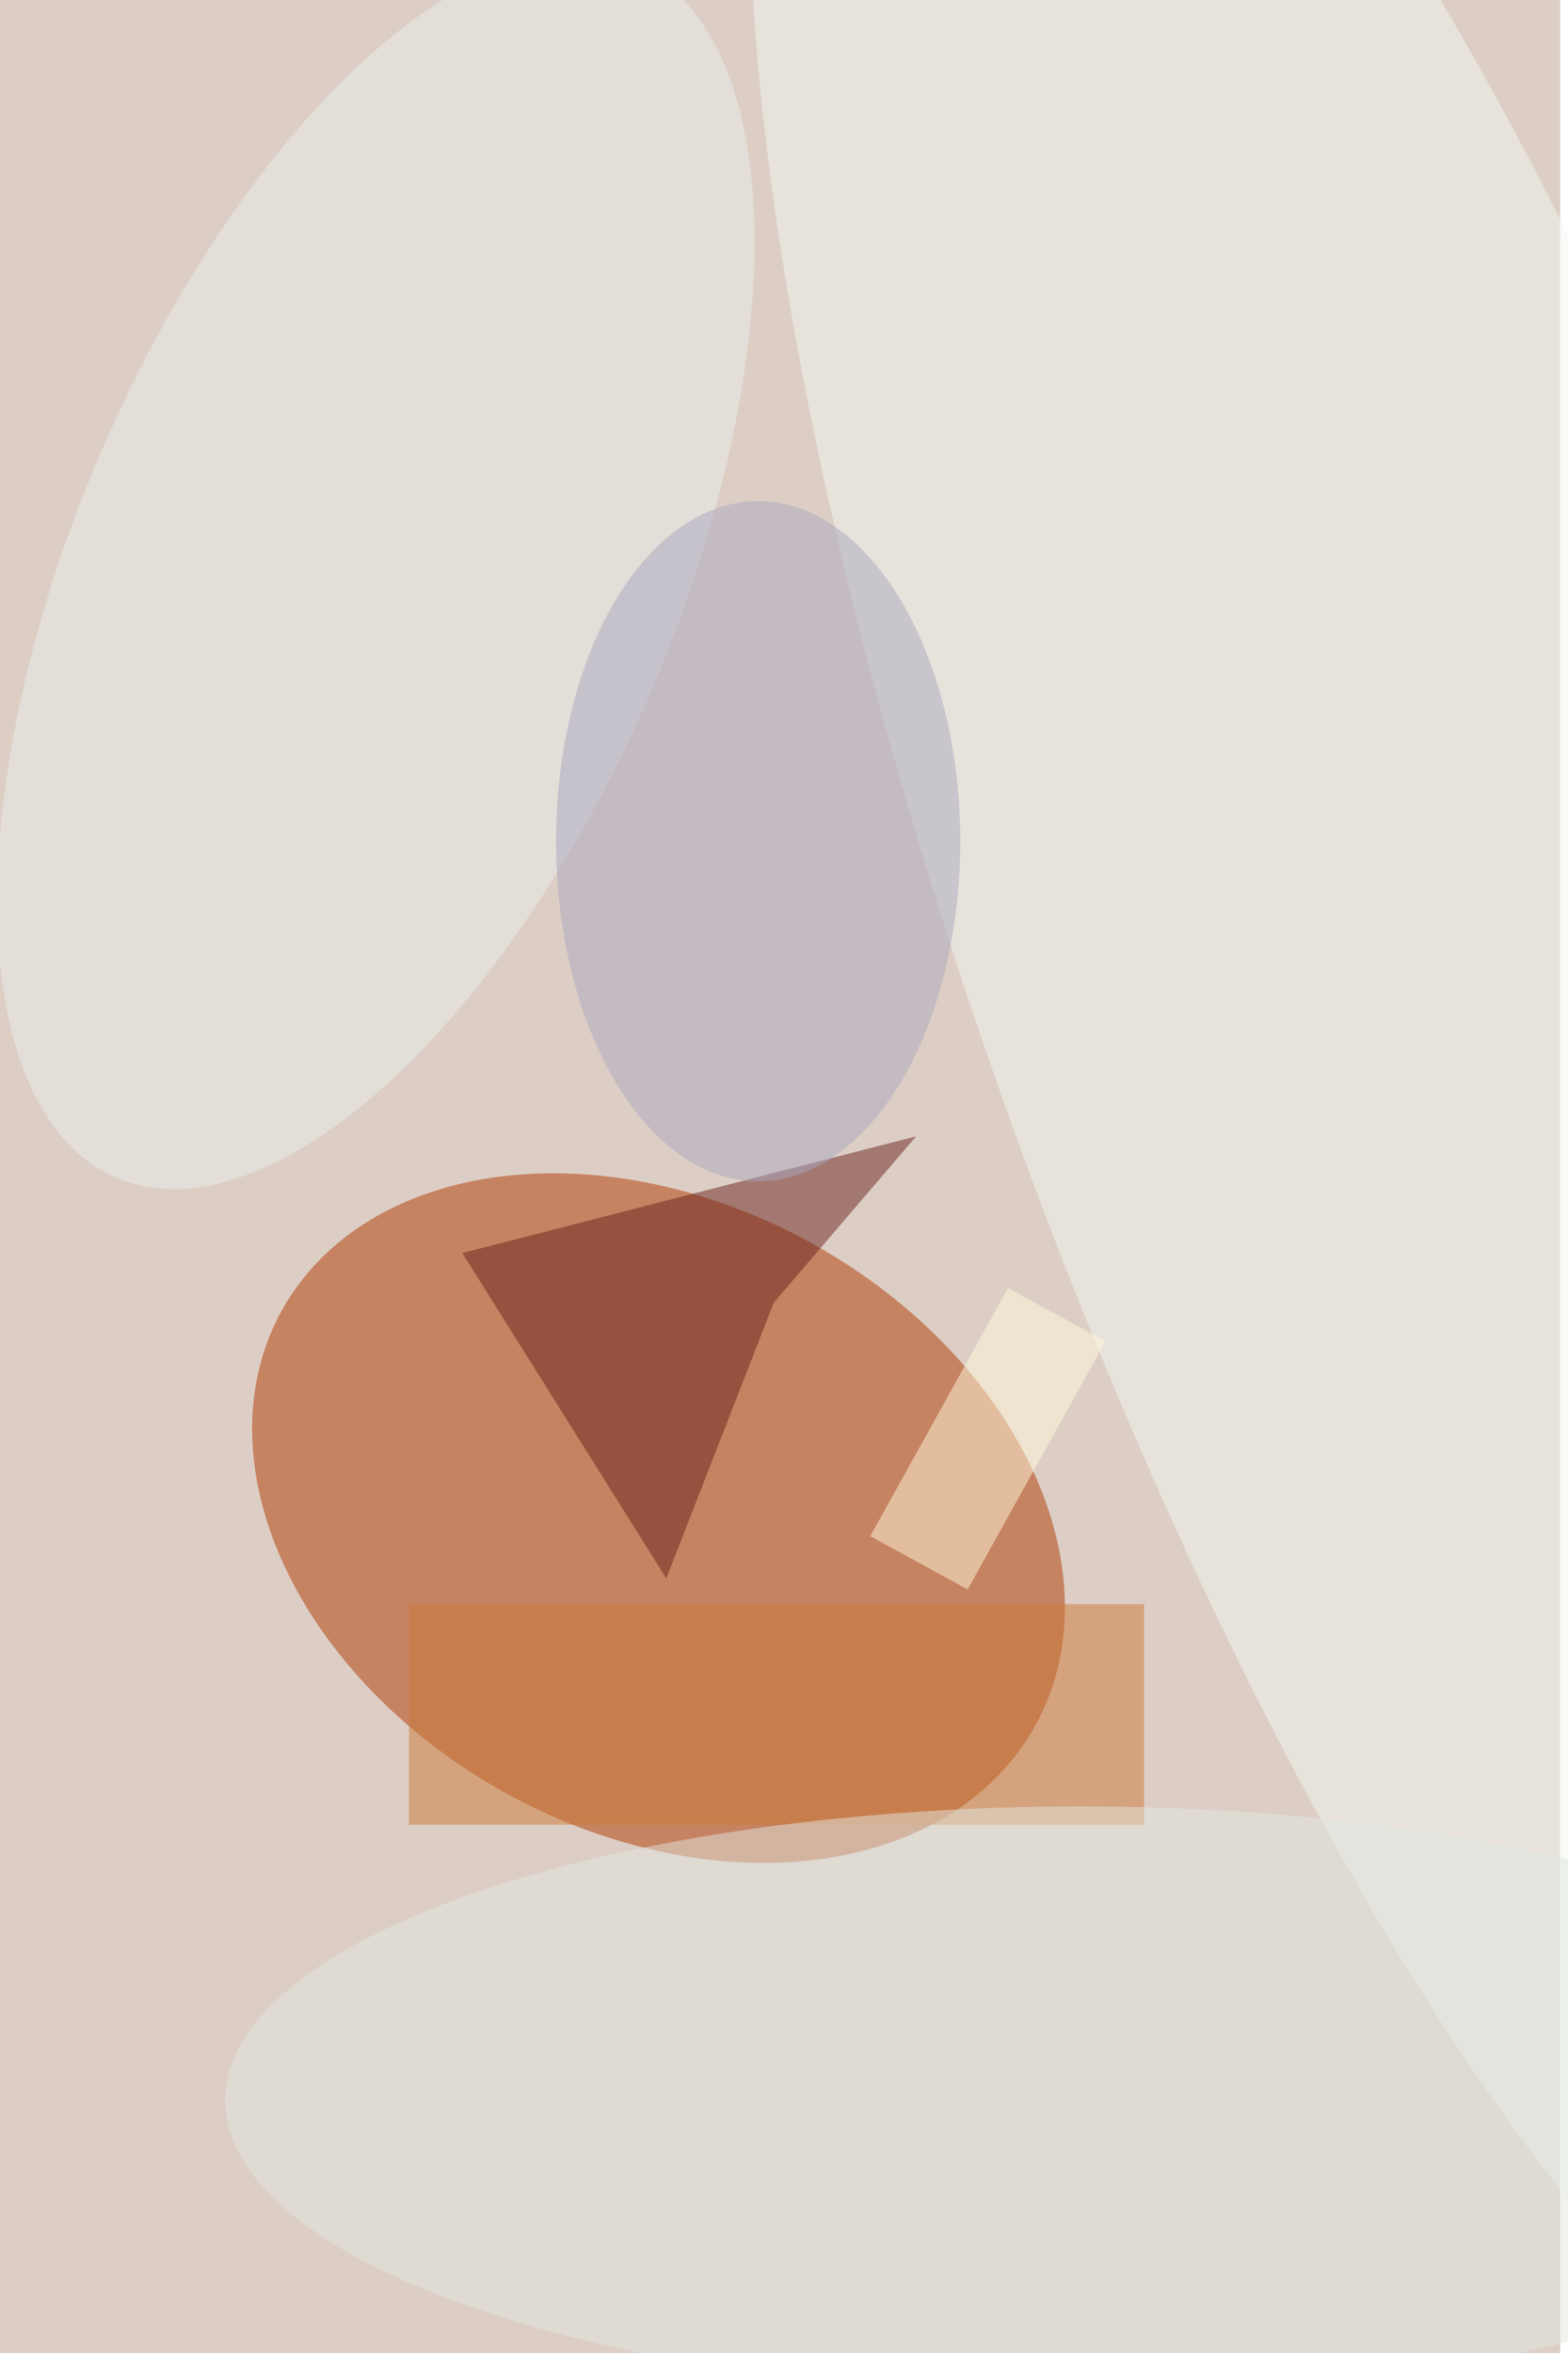 <svg xmlns="http://www.w3.org/2000/svg" viewBox="0 0 600 900"><filter id="b"><feGaussianBlur stdDeviation="12" /></filter><path fill="#dccec5" d="M0 0h597v900H0z"/><g filter="url(#b)" transform="translate(1.8 1.8) scale(3.516)" fill-opacity=".5"><ellipse fill="#b13900" rx="1" ry="1" transform="rotate(118.7 -13.2 103.4) scale(34.233 46.81)"/><ellipse fill="#f2f8f2" rx="1" ry="1" transform="matrix(44.056 -15.688 56.691 159.208 152.9 104)"/><path fill="#6b221c" d="M99.2 123.1l-49.4 12.7L72 171.2l11.7-30z"/><ellipse fill="#eaefeb" rx="1" ry="1" transform="matrix(-29.996 -12.864 28.263 -65.904 40.4 61.7)"/><path fill="#cc7836" d="M44 174h80v24H44z"/><ellipse fill="#e2e6e1" cx="117" cy="228" rx="93" ry="32"/><ellipse fill="#aca9c1" cx="82" cy="91" rx="22" ry="37"/><path fill="#fffada" d="M94.2 166.6l15-27 10.6 5.8-15 27z"/></g></svg>